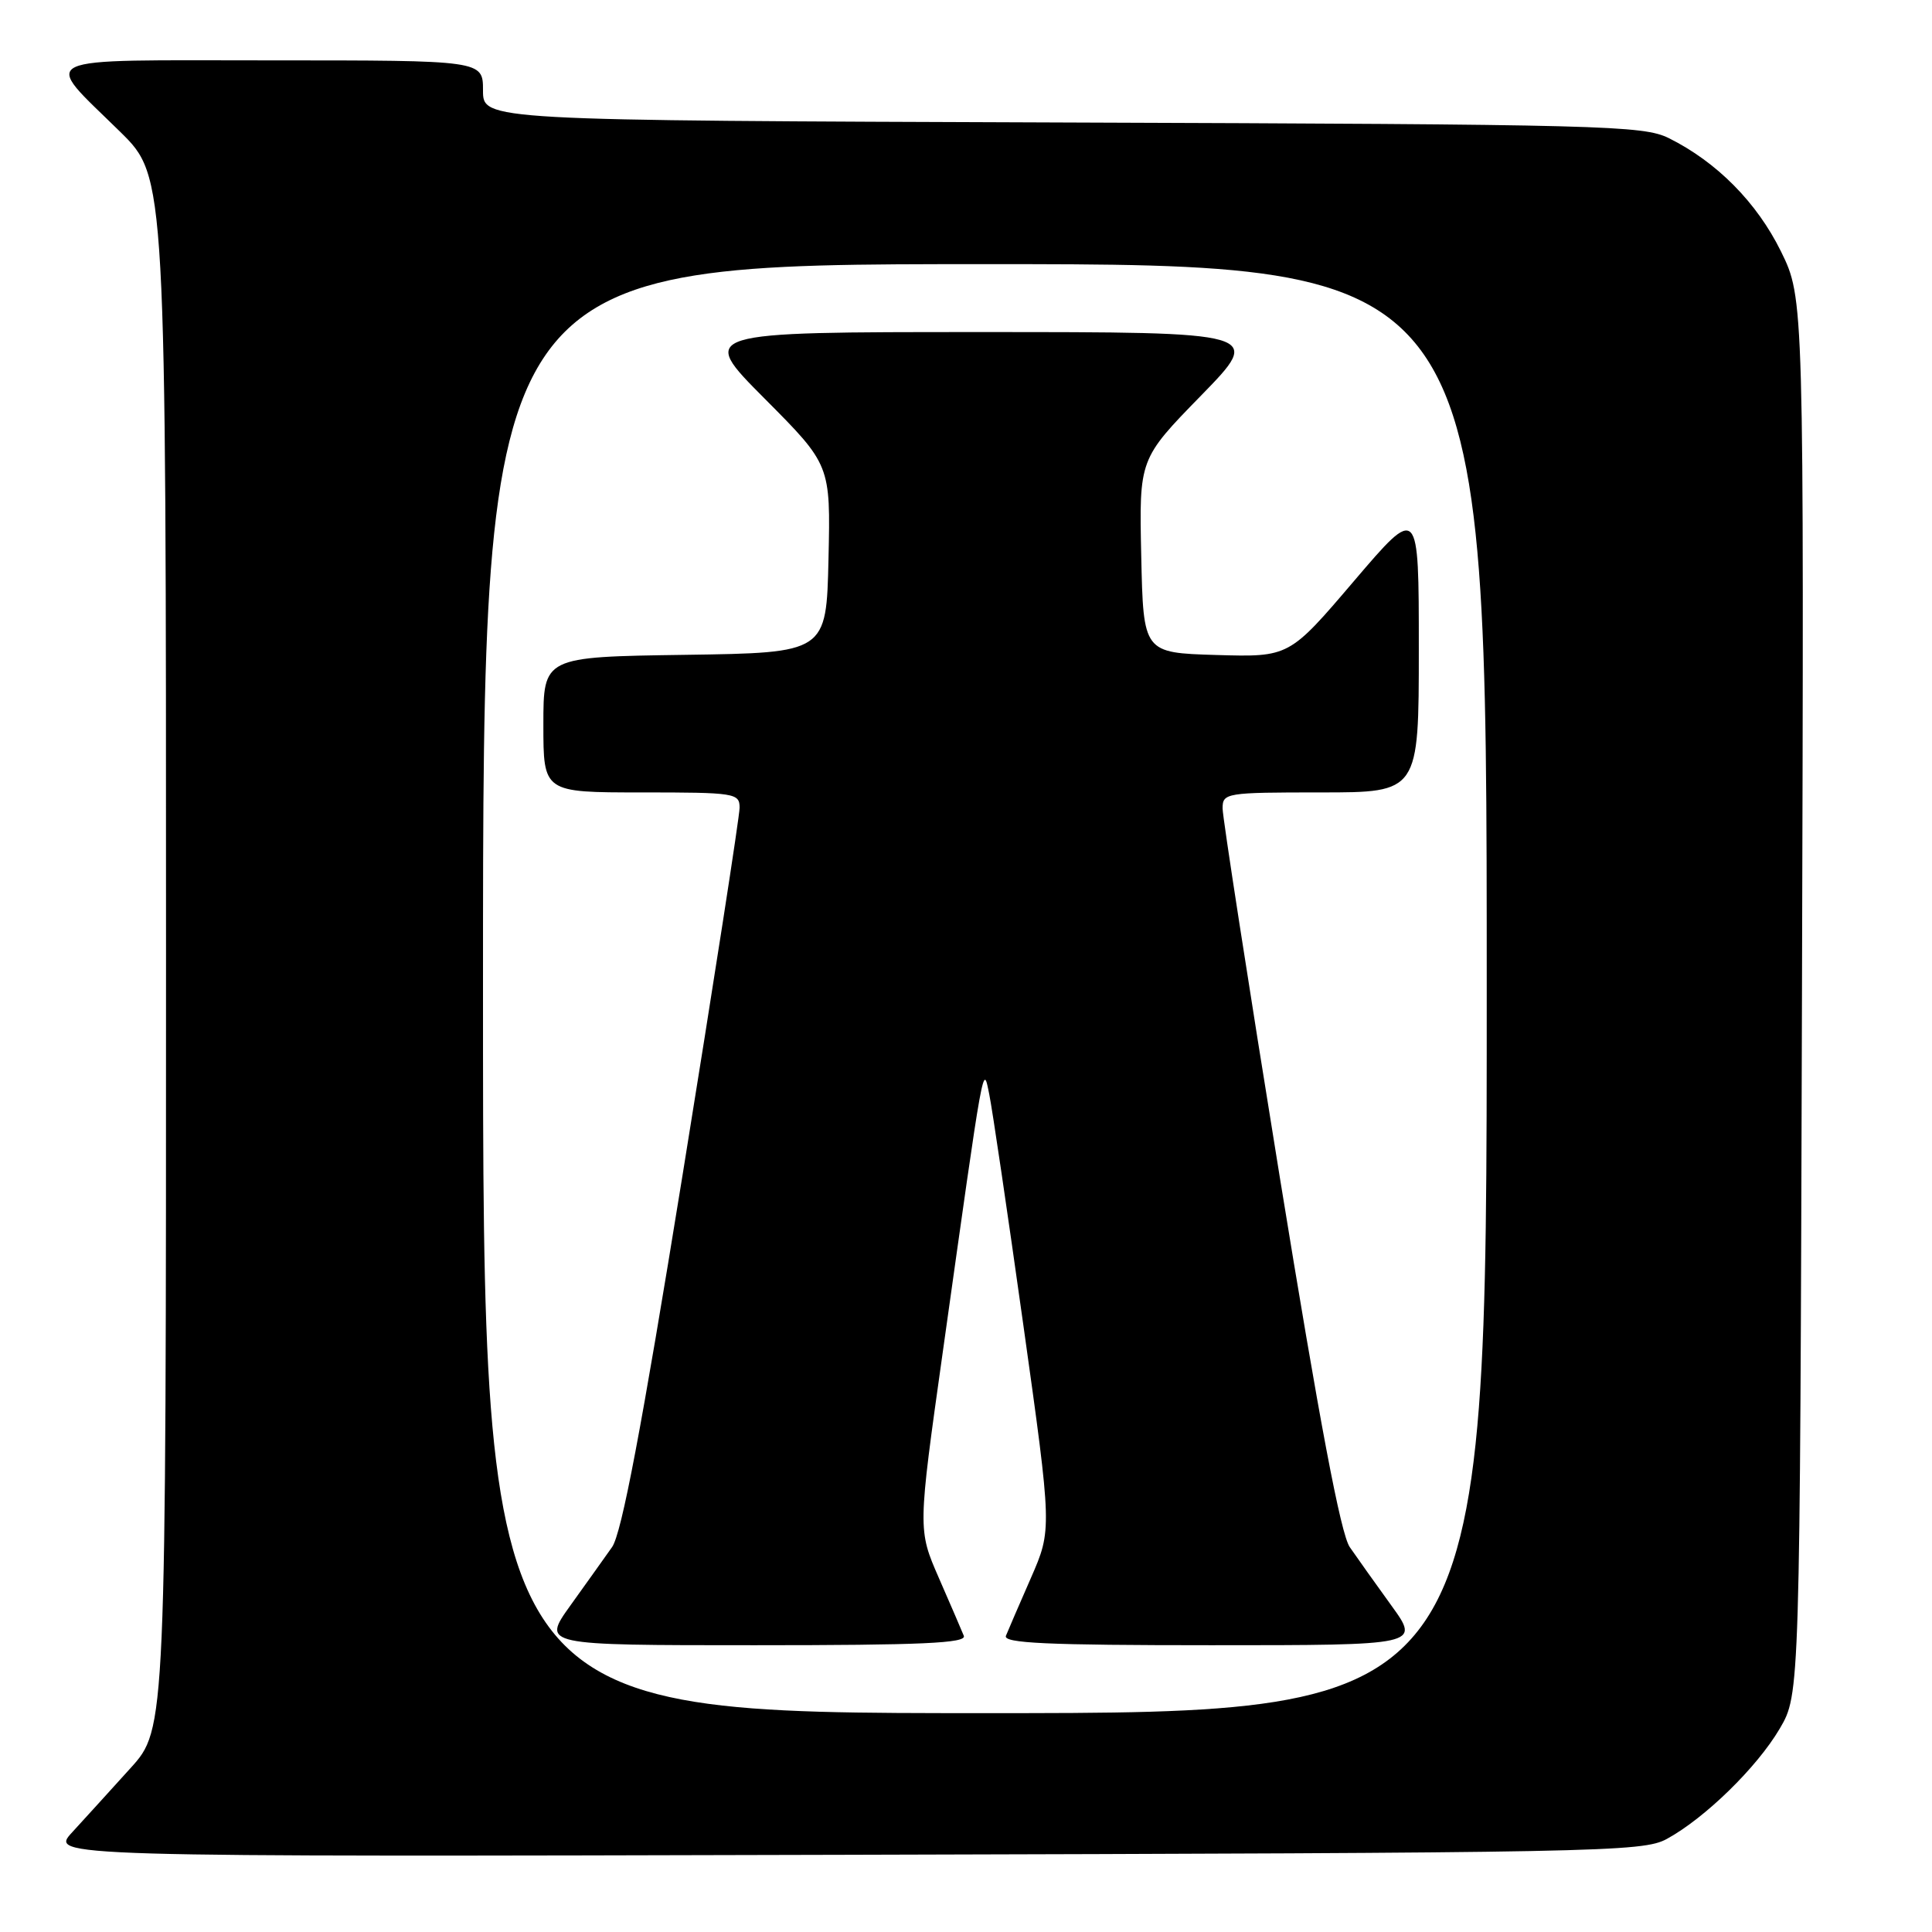 <?xml version="1.0" encoding="UTF-8" standalone="no"?>
<!DOCTYPE svg PUBLIC "-//W3C//DTD SVG 1.1//EN" "http://www.w3.org/Graphics/SVG/1.1/DTD/svg11.dtd" >
<svg xmlns="http://www.w3.org/2000/svg" xmlns:xlink="http://www.w3.org/1999/xlink" version="1.1" viewBox="0 0 256 256">
 <g >
 <path fill="currentColor"
d=" M 220.86 243.67 C 225.92 240.91 232.81 234.18 235.82 229.06 C 238.50 224.50 238.50 224.50 238.77 132.01 C 239.04 39.53 239.04 39.53 235.98 33.30 C 232.79 26.83 227.49 21.47 221.14 18.31 C 217.73 16.62 212.56 16.48 140.75 16.23 C 64.00 15.96 64.00 15.96 64.00 11.98 C 64.00 8.00 64.00 8.00 35.96 8.00 C 3.80 8.00 5.48 7.20 15.93 17.47 C 22.00 23.44 22.00 23.44 22.00 126.26 C 22.00 229.09 22.00 229.09 17.29 234.29 C 14.70 237.16 11.23 240.97 9.58 242.77 C 6.57 246.04 6.57 246.04 112.04 245.77 C 212.16 245.51 217.67 245.41 220.86 243.67 Z  M 64.00 131.00 C 64.00 35.00 64.00 35.00 130.50 35.00 C 197.00 35.00 197.00 35.00 197.00 131.00 C 197.00 227.00 197.00 227.00 130.50 227.00 C 64.00 227.00 64.00 227.00 64.00 131.00 Z  M 127.71 216.75 C 127.43 216.06 125.95 212.62 124.41 209.10 C 121.61 202.69 121.61 202.69 124.93 179.10 C 130.46 139.75 130.25 140.94 131.08 145.00 C 131.48 146.93 133.51 160.69 135.60 175.59 C 139.40 202.68 139.40 202.68 136.60 209.09 C 135.05 212.62 133.57 216.06 133.29 216.75 C 132.89 217.73 138.72 218.00 160.48 218.00 C 188.17 218.00 188.17 218.00 184.37 212.75 C 182.28 209.86 179.80 206.38 178.85 205.00 C 177.65 203.25 174.86 188.50 169.56 155.87 C 165.40 130.23 162.00 108.29 162.00 107.12 C 162.00 105.07 162.42 105.00 175.00 105.00 C 188.00 105.00 188.00 105.00 188.00 85.96 C 188.00 66.92 188.00 66.92 179.41 76.99 C 170.82 87.07 170.82 87.07 161.16 86.79 C 151.50 86.50 151.50 86.50 151.22 73.66 C 150.94 60.82 150.94 60.82 159.15 52.41 C 167.35 44.00 167.35 44.00 129.95 44.00 C 92.54 44.00 92.54 44.00 101.30 52.80 C 110.06 61.60 110.06 61.60 109.78 74.05 C 109.50 86.50 109.50 86.50 90.75 86.77 C 72.00 87.04 72.00 87.04 72.00 96.02 C 72.00 105.00 72.00 105.00 85.00 105.00 C 97.40 105.00 98.00 105.09 98.00 107.03 C 98.00 108.15 94.59 130.08 90.43 155.78 C 84.99 189.38 82.37 203.20 81.10 205.00 C 80.13 206.38 77.64 209.86 75.57 212.75 C 71.81 218.00 71.81 218.00 100.01 218.00 C 122.18 218.00 128.11 217.73 127.71 216.75 Z "/>
</g>
</svg>